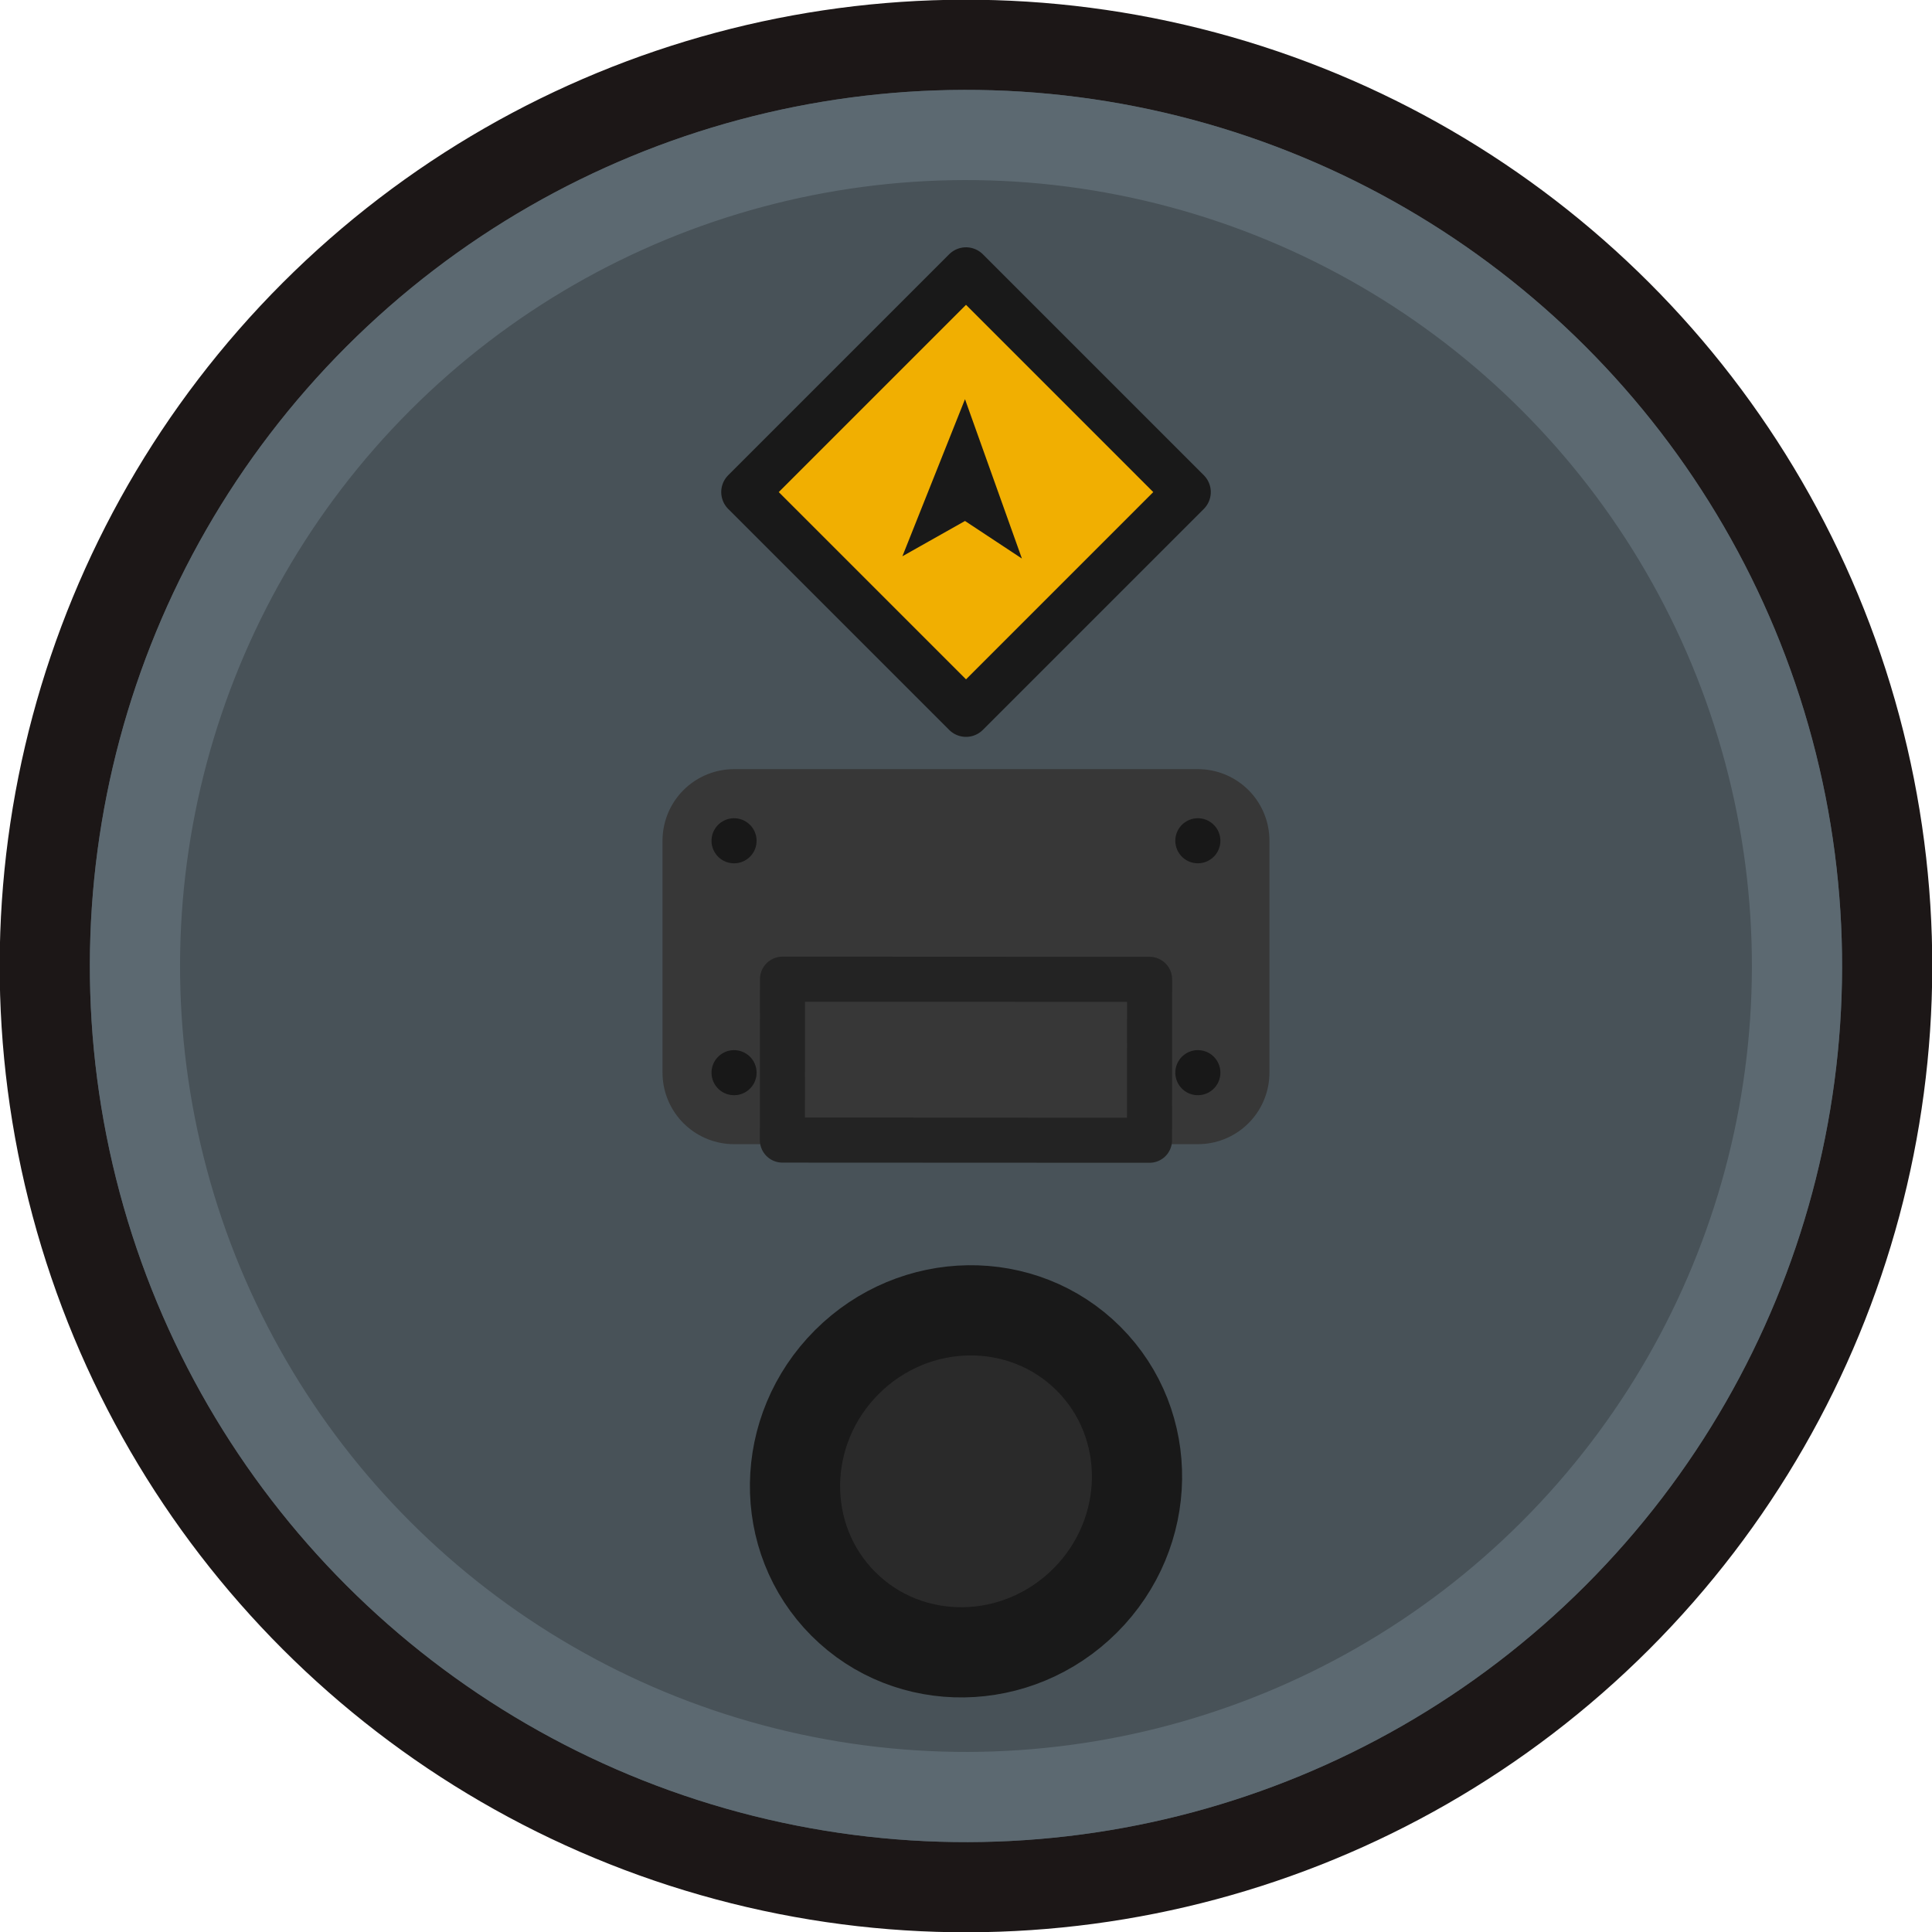 <?xml version="1.0" encoding="UTF-8" standalone="no"?>
<!-- Created with Inkscape (http://www.inkscape.org/) -->

<svg
   width="150"
   height="150"
   viewBox="0 0 39.687 39.688"
   version="1.1"
   id="svg1"
   xml:space="preserve"
   sodipodi:docname="nuclear-svgrepo-com(2).svg"
   inkscape:version="1.3.2 (091e20e, 2023-11-25, custom)"
   xmlns:inkscape="http://www.inkscape.org/namespaces/inkscape"
   xmlns:sodipodi="http://sodipodi.sourceforge.net/DTD/sodipodi-0.dtd"
   xmlns="http://www.w3.org/2000/svg"
   xmlns:svg="http://www.w3.org/2000/svg"><sodipodi:namedview
     id="namedview1"
     pagecolor="#180023"
     bordercolor="#000000"
     borderopacity="0.25"
     inkscape:showpageshadow="2"
     inkscape:pageopacity="0.0"
     inkscape:pagecheckerboard="0"
     inkscape:deskcolor="#310047"
     inkscape:document-units="mm"
     inkscape:zoom="0.5539453"
     inkscape:cx="729.31389"
     inkscape:cy="1408.9839"
     inkscape:window-width="1920"
     inkscape:window-height="1017"
     inkscape:window-x="-8"
     inkscape:window-y="-8"
     inkscape:window-maximized="1"
     inkscape:current-layer="layer1" /><defs
     id="defs1" /><g
     inkscape:label="Layer 1"
     inkscape:groupmode="layer"
     id="layer1"
     transform="translate(57.077,-183.075)"><g
       id="g27"
       transform="translate(-92.796,22.076)"><ellipse
         style="fill:#485258;fill-opacity:1;stroke:#1c1717;stroke-width:1.853;stroke-linecap:round;stroke-linejoin:round;stroke-miterlimit:4;stroke-dasharray:none;stroke-opacity:1"
         id="path5240-3"
         cx="143.531"
         cy="-105.963"
         rx="18.923"
         ry="18.923"
         transform="rotate(45,-246.659,-68.748)" /><ellipse
         style="fill:#2a2a2a;fill-opacity:1;stroke:#191919;stroke-width:1.853;stroke-linecap:round;stroke-linejoin:round;stroke-miterlimit:4;stroke-dasharray:none;stroke-opacity:1"
         id="path5350-9"
         cx="151.017"
         cy="-98.478"
         rx="3.463"
         ry="3.562"
         transform="rotate(45,-246.659,-68.748)" /><rect
         style="fill:#373737;fill-opacity:1;stroke:#373737;stroke-width:2.94;stroke-linecap:butt;stroke-linejoin:round;stroke-dasharray:none;stroke-opacity:1"
         id="rect34805"
         width="9.528"
         height="4.764"
         x="171.655"
         y="23.991"
         ry="0"
         transform="translate(-120.857,154.278)" /><circle
         style="fill:#181818;fill-opacity:1;stroke:none;stroke-width:2.939;stroke-linecap:round;stroke-linejoin:round;stroke-miterlimit:4;stroke-dasharray:none;stroke-opacity:1"
         id="path10218-6-1-1-1"
         cx="118.266"
         cy="-126.706"
         transform="rotate(54.93,-208.833,-39.117)"
         r="0.463" /><circle
         style="fill:#181818;fill-opacity:1;stroke:none;stroke-width:2.939;stroke-linecap:round;stroke-linejoin:round;stroke-miterlimit:4;stroke-dasharray:none;stroke-opacity:1"
         id="path10218-6-1-1-1-2"
         cx="122.165"
         cy="-123.969"
         transform="rotate(54.93,-208.833,-39.117)"
         r="0.463" /><circle
         style="fill:#181818;fill-opacity:1;stroke:none;stroke-width:2.939;stroke-linecap:round;stroke-linejoin:round;stroke-miterlimit:4;stroke-dasharray:none;stroke-opacity:1"
         id="path10218-6-1-1-1-2-7"
         cx="127.639"
         cy="-131.767"
         transform="rotate(54.93,-208.833,-39.117)"
         r="0.463" /><ellipse
         style="fill:#181818;fill-opacity:1;stroke:none;stroke-width:2.939;stroke-linecap:round;stroke-linejoin:round;stroke-miterlimit:4;stroke-dasharray:none;stroke-opacity:1"
         id="path10218-7-5-2-5"
         cx="123.74"
         cy="-134.504"
         transform="rotate(54.93,-208.833,-39.117)"
         rx="0.463"
         ry="0.463" /><rect
         style="fill:none;fill-opacity:1;stroke:#232323;stroke-width:0.926;stroke-linecap:round;stroke-linejoin:round;stroke-miterlimit:4;stroke-dasharray:none;stroke-opacity:1"
         id="rect11484-1-2-4"
         width="3.305"
         height="7.541"
         x="-30.063"
         y="172.664"
         transform="matrix(5.2688596e-4,-1,1,4.5131831e-4,-120.857,154.278)" /><ellipse
         style="fill:none;fill-opacity:1;stroke:#5c6971;stroke-width:1.853;stroke-linecap:square;stroke-dasharray:none;stroke-opacity:1;stop-color:#000000"
         id="path8836"
         cx="143.531"
         cy="-105.963"
         rx="17.071"
         ry="17.071"
         transform="rotate(45,-246.659,-68.748)" /><rect
         style="fill:#f1af01;fill-opacity:1;stroke:#191919;stroke-width:0.979;stroke-linecap:square;stroke-linejoin:round;stroke-dasharray:none;stroke-opacity:1;stop-color:#000000"
         id="rect19017-4"
         width="6.419"
         height="6.419"
         x="133.438"
         y="-116.057"
         transform="rotate(45,-246.659,-68.748)" /><path
         style="fill:#191919;fill-opacity:1;stroke:none;stroke-width:1;stroke-linecap:square;stroke-miterlimit:5;stroke-dasharray:none;stroke-opacity:1"
         d="m 54.256,172.426 1.286,-3.227 1.169,3.274 -1.169,-0.772 z"
         id="path25" /></g></g></svg>
